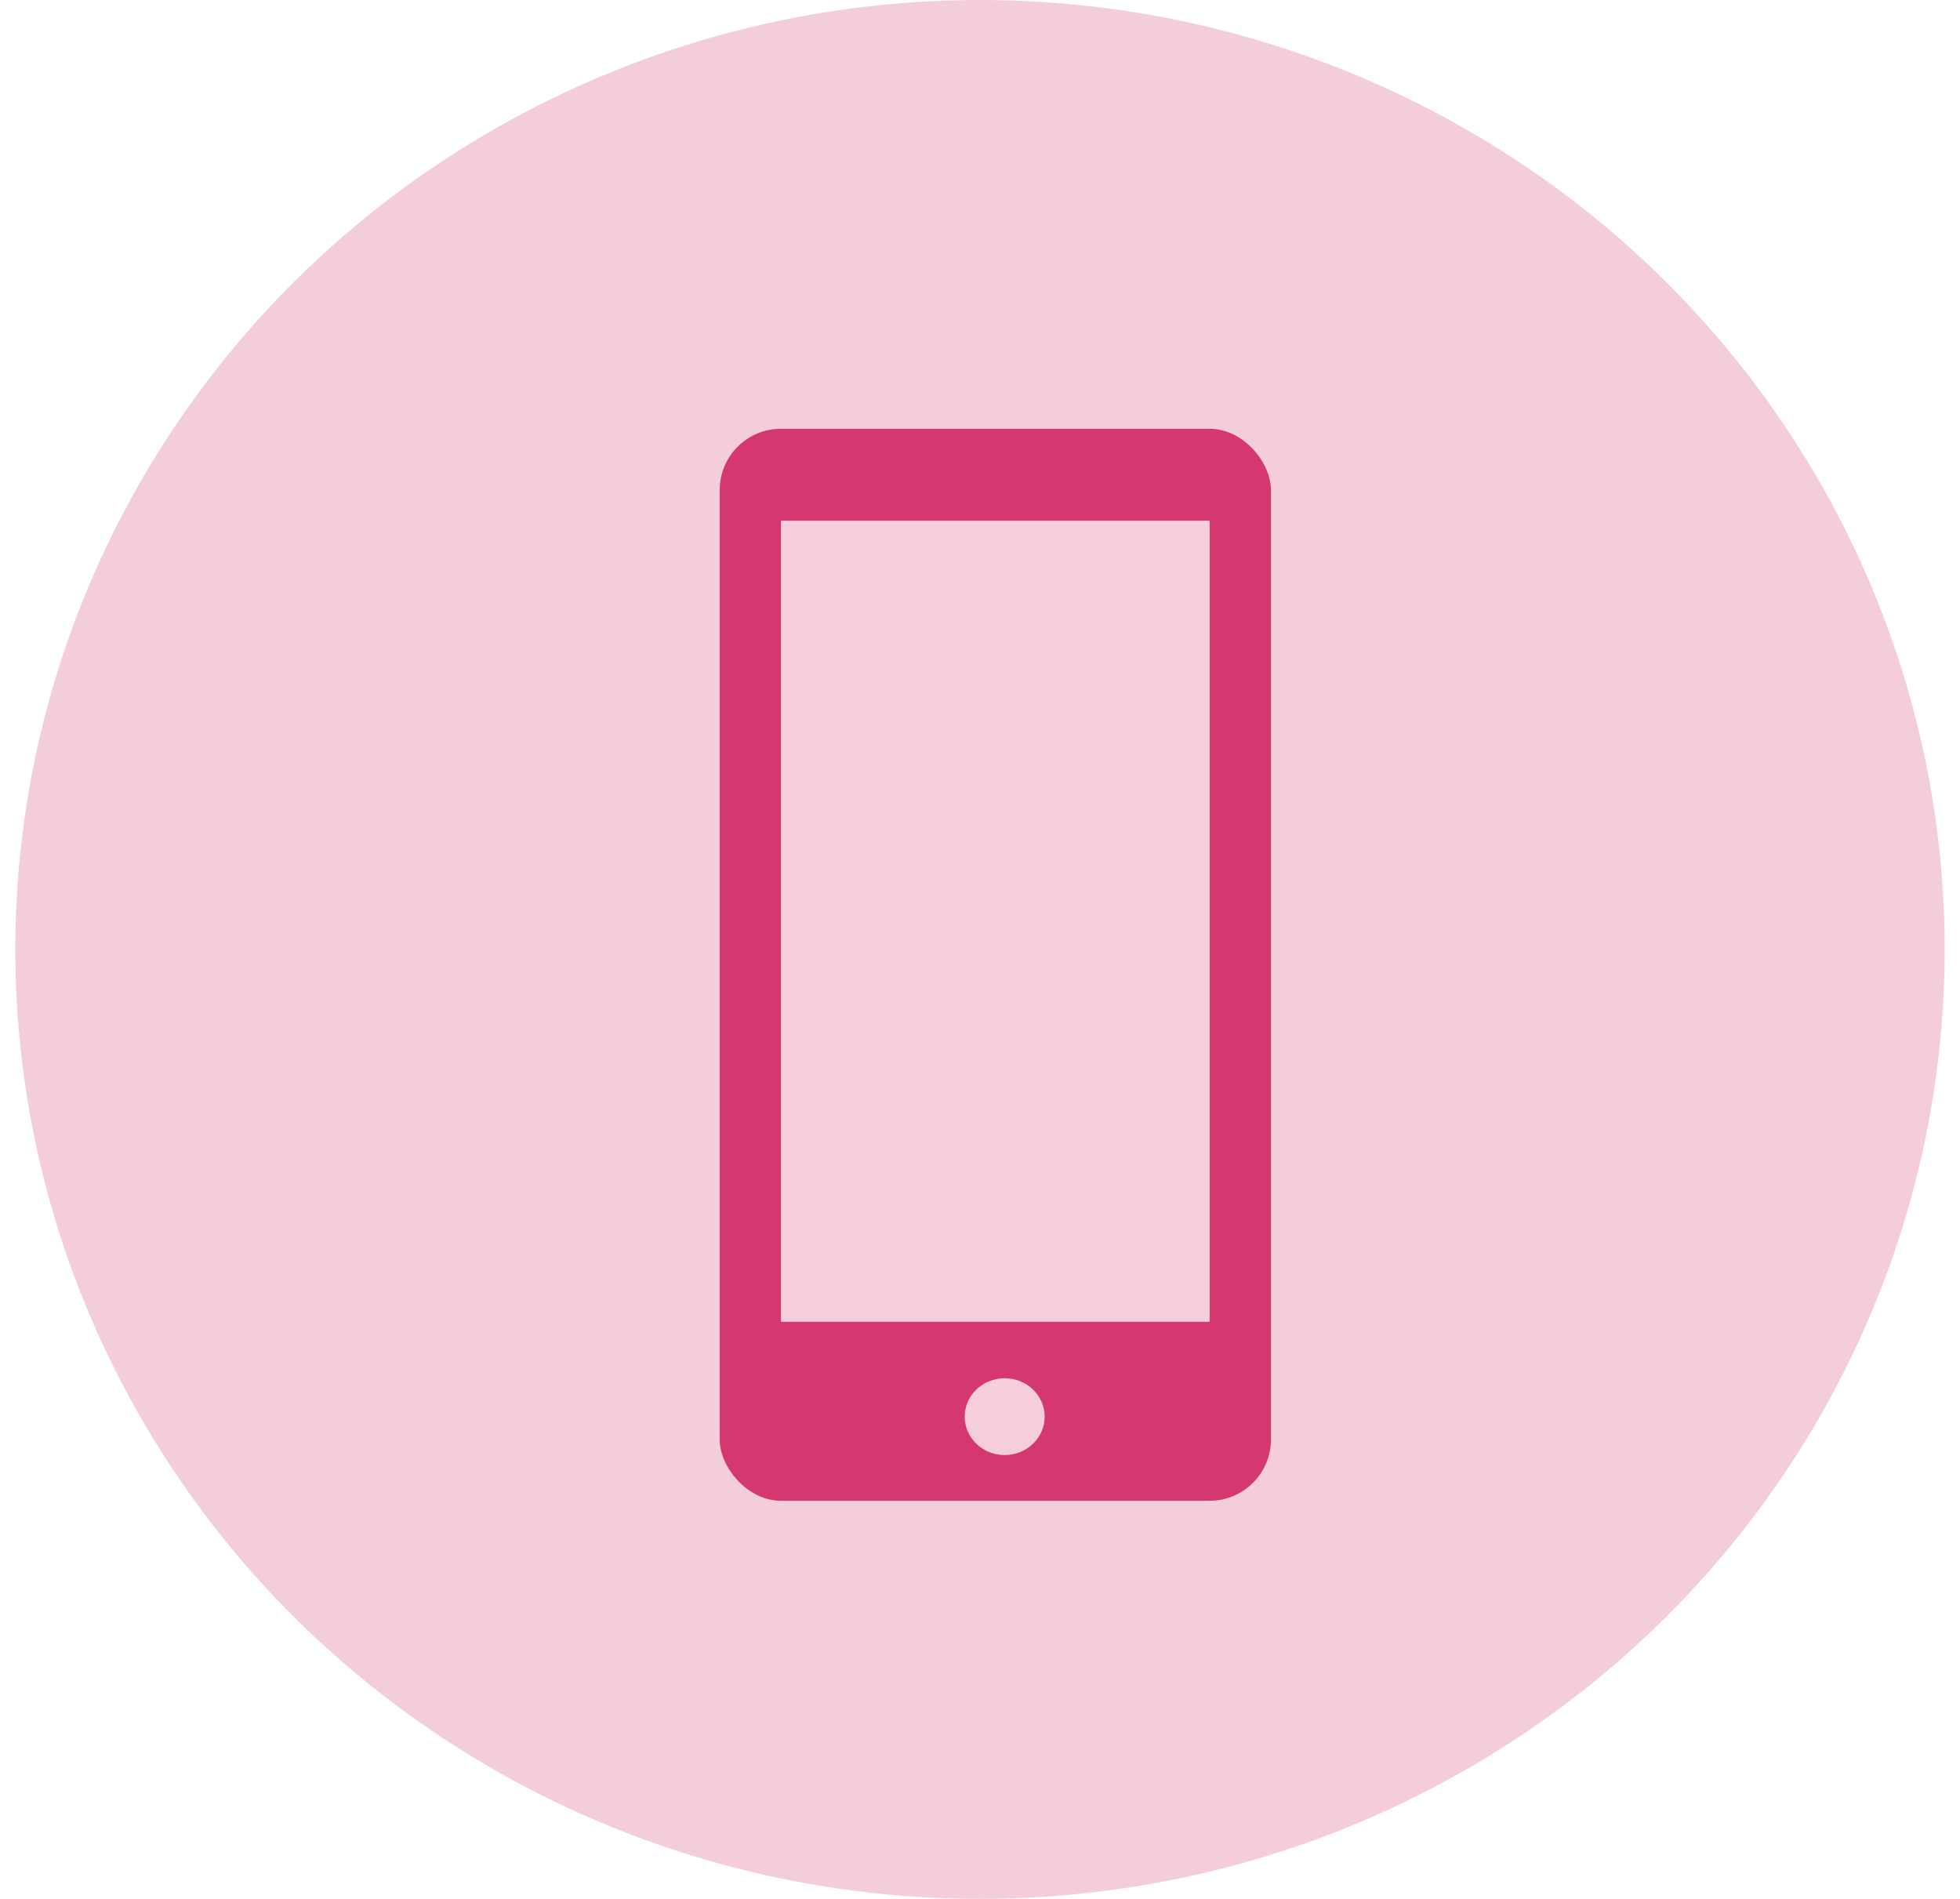 <?xml version="1.0" encoding="UTF-8"?>
<svg width="64px" height="62px" viewBox="0 0 64 62" version="1.1" xmlns="http://www.w3.org/2000/svg" xmlns:xlink="http://www.w3.org/1999/xlink">
    <!-- Generator: Sketch 43.1 (39012) - http://www.bohemiancoding.com/sketch -->
    <title>icon</title>
    <desc>Created with Sketch.</desc>
    <defs>
        <rect id="path-1" x="2" y="3" width="14" height="26.158"></rect>
    </defs>
    <g id="final" stroke="none" stroke-width="1" fill="none" fill-rule="evenodd" opacity="0.8">
        <g id="applicant-design-04" transform="translate(-537, -2855)">
            <g id="features" transform="translate(132, 2644)">
                <g id="mobile-easy" transform="translate(403.5, 211)">
                    <g id="icon" transform="translate(2, 0)">
                        <ellipse id="Oval" fill="#CA054D" opacity="0.25" cx="31.5" cy="31" rx="31.5" ry="31"></ellipse>
                        <g id="Group-5" transform="translate(23, 14)">
                            <rect id="Rectangle-12" fill="#CA054D" x="0" y="0" width="18" height="35" rx="2"></rect>
                            <ellipse id="Oval-5" fill="#F2C0D2" cx="9.306" cy="32.254" rx="1.306" ry="1.254"></ellipse>
                            <mask id="mask-2" fill="white">
                                <use xlink:href="#path-1"></use>
                            </mask>
                            <use id="Mask" fill="#F2C0D2" xlink:href="#path-1"></use>
                        </g>
                    </g>
                </g>
            </g>
        </g>
    </g>
</svg>